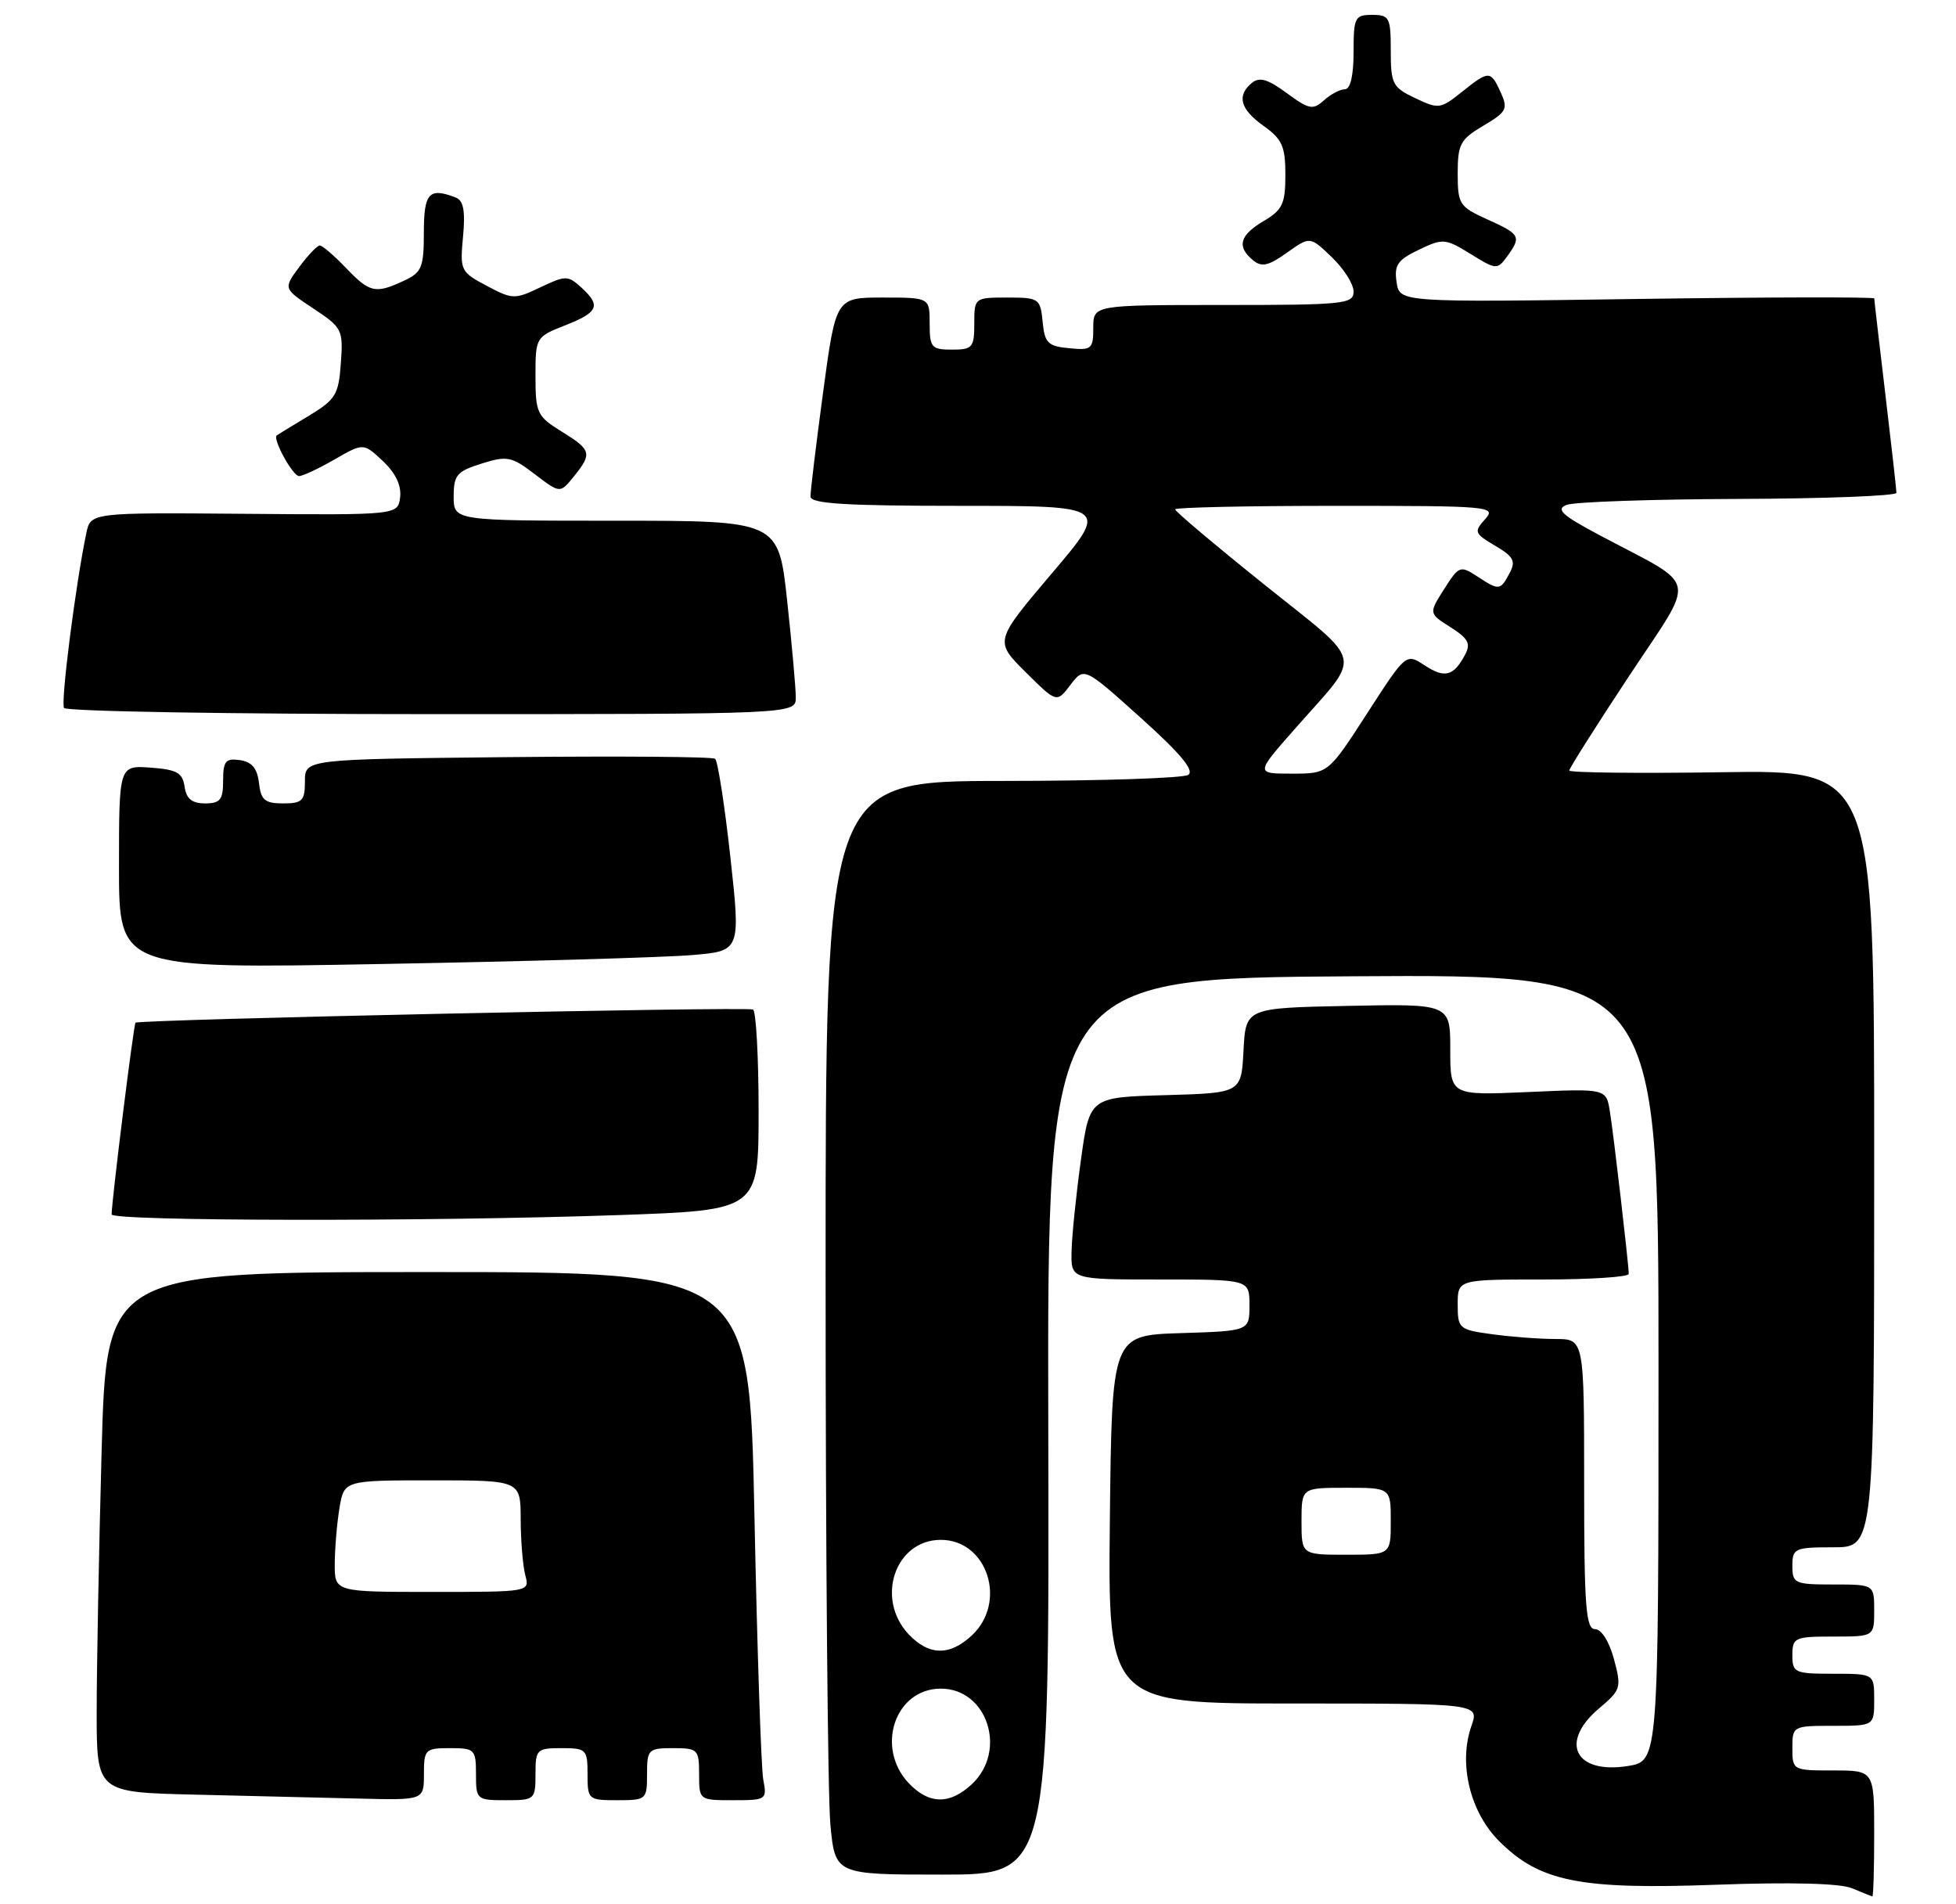 <?xml version="1.0" encoding="UTF-8" standalone="no"?>
<!DOCTYPE svg PUBLIC "-//W3C//DTD SVG 1.1//EN" "http://www.w3.org/Graphics/SVG/1.1/DTD/svg11.dtd" >
<svg xmlns="http://www.w3.org/2000/svg" xmlns:xlink="http://www.w3.org/1999/xlink" version="1.1" viewBox="0 0 263 256">
 <g >
 <path fill="currentColor"
d=" M 252.00 246.50 C 252.00 238.00 252.00 238.00 246.50 238.00 C 241.06 238.00 241.00 237.97 241.00 235.00 C 241.00 232.03 241.06 232.00 246.50 232.00 C 252.00 232.00 252.00 232.00 252.00 228.50 C 252.00 225.00 252.00 225.00 246.50 225.00 C 241.30 225.00 241.00 224.86 241.00 222.50 C 241.00 220.14 241.30 220.00 246.50 220.00 C 252.00 220.00 252.00 220.00 252.00 216.50 C 252.00 213.00 252.00 213.00 246.50 213.00 C 241.30 213.00 241.00 212.86 241.00 210.50 C 241.00 208.14 241.30 208.00 246.50 208.00 C 252.00 208.00 252.00 208.00 252.00 155.75 C 252.00 103.50 252.00 103.50 231.50 103.81 C 220.23 103.98 211.00 103.87 211.00 103.58 C 211.00 103.29 214.62 97.57 219.04 90.88 C 228.18 77.05 228.61 79.14 215.14 71.98 C 210.00 69.25 209.14 68.46 210.64 67.87 C 211.66 67.47 222.06 67.11 233.75 67.07 C 245.44 67.03 255.00 66.66 254.99 66.25 C 254.99 65.84 254.32 59.88 253.50 53.00 C 252.68 46.12 252.01 40.33 252.01 40.12 C 252.00 39.91 237.64 39.94 220.09 40.19 C 188.18 40.65 188.18 40.65 187.78 37.92 C 187.44 35.63 187.92 34.93 190.78 33.57 C 194.02 32.02 194.34 32.05 197.73 34.14 C 201.17 36.27 201.32 36.28 202.64 34.48 C 204.59 31.80 204.43 31.50 200.00 29.50 C 196.22 27.79 196.00 27.46 196.00 23.31 C 196.00 19.38 196.35 18.73 199.45 16.90 C 202.57 15.05 202.79 14.64 201.79 12.43 C 200.42 9.44 200.22 9.44 196.53 12.38 C 193.70 14.65 193.42 14.69 190.28 13.19 C 187.24 11.75 187.00 11.27 187.00 6.81 C 187.00 2.35 186.82 2.00 184.50 2.00 C 182.17 2.00 182.00 2.33 182.00 7.00 C 182.00 10.15 181.57 12.00 180.83 12.00 C 180.18 12.00 178.92 12.67 178.01 13.49 C 176.54 14.82 176.01 14.72 173.01 12.51 C 170.48 10.64 169.34 10.31 168.33 11.14 C 166.25 12.87 166.75 14.68 169.92 16.94 C 172.40 18.71 172.83 19.69 172.83 23.50 C 172.83 27.39 172.45 28.21 169.92 29.71 C 166.68 31.62 166.26 33.14 168.46 34.97 C 169.64 35.95 170.54 35.75 173.04 33.97 C 176.14 31.76 176.14 31.76 179.07 34.57 C 180.68 36.11 182.00 38.19 182.00 39.19 C 182.00 40.87 180.73 41.00 164.50 41.00 C 147.00 41.00 147.00 41.00 147.00 44.06 C 147.00 46.92 146.78 47.11 143.75 46.81 C 140.89 46.54 140.46 46.11 140.19 43.25 C 139.88 40.12 139.71 40.00 135.44 40.00 C 131.03 40.00 131.00 40.03 131.00 43.50 C 131.00 46.72 130.76 47.00 128.00 47.00 C 125.24 47.00 125.00 46.72 125.00 43.50 C 125.00 40.00 125.00 40.00 118.69 40.00 C 112.39 40.00 112.39 40.00 110.67 52.75 C 109.73 59.76 108.96 66.06 108.98 66.75 C 108.99 67.71 113.69 68.00 129.07 68.00 C 149.14 68.00 149.14 68.00 141.42 77.09 C 133.71 86.18 133.71 86.18 137.89 90.34 C 142.08 94.50 142.08 94.50 143.92 92.08 C 145.77 89.65 145.77 89.65 153.40 96.51 C 158.75 101.32 160.65 103.60 159.76 104.17 C 159.07 104.61 147.81 104.98 134.75 104.98 C 111.00 105.00 111.00 105.00 111.01 171.75 C 111.01 208.46 111.30 241.54 111.65 245.25 C 112.29 252.00 112.29 252.00 126.69 252.00 C 141.09 252.00 141.09 252.00 140.95 191.75 C 140.82 131.50 140.82 131.50 181.91 131.24 C 223.00 130.98 223.00 130.98 223.00 183.86 C 223.00 236.74 223.00 236.74 218.89 237.40 C 211.75 238.54 209.60 234.19 215.05 229.62 C 217.95 227.17 218.04 226.87 217.01 223.03 C 216.37 220.66 215.32 219.00 214.46 219.00 C 213.23 219.00 213.00 215.94 213.00 199.50 C 213.00 180.00 213.00 180.00 209.14 180.00 C 207.02 180.00 203.19 179.71 200.64 179.36 C 196.17 178.75 196.00 178.61 196.00 175.36 C 196.00 172.00 196.00 172.00 207.50 172.00 C 213.82 172.00 219.00 171.66 219.00 171.25 C 218.99 169.98 216.99 152.69 216.46 149.41 C 215.97 146.33 215.97 146.33 205.49 146.80 C 195.00 147.26 195.00 147.26 195.00 141.10 C 195.00 134.94 195.00 134.94 181.25 135.22 C 167.50 135.50 167.50 135.50 167.20 141.22 C 166.90 146.93 166.90 146.93 156.70 147.22 C 146.50 147.50 146.50 147.50 145.33 156.00 C 144.68 160.68 144.12 166.19 144.08 168.25 C 144.00 172.00 144.00 172.00 156.00 172.00 C 168.00 172.00 168.00 172.00 168.00 175.46 C 168.00 178.92 168.00 178.92 158.75 179.21 C 149.50 179.50 149.50 179.50 149.23 204.25 C 148.97 229.00 148.97 229.00 173.93 229.00 C 198.90 229.00 198.90 229.00 197.84 232.03 C 196.08 237.07 197.65 243.58 201.56 247.49 C 207.03 252.96 212.40 254.04 230.83 253.36 C 240.78 253.00 247.41 253.17 249.00 253.83 C 250.38 254.40 251.61 254.90 251.75 254.94 C 251.89 254.97 252.00 251.18 252.00 246.50 Z  M 57.00 238.50 C 57.00 235.17 57.17 235.00 60.50 235.00 C 63.83 235.00 64.00 235.17 64.00 238.50 C 64.00 241.92 64.10 242.00 68.00 242.00 C 71.90 242.00 72.00 241.92 72.00 238.50 C 72.00 235.17 72.17 235.00 75.50 235.00 C 78.83 235.00 79.00 235.17 79.00 238.50 C 79.00 241.92 79.10 242.00 83.00 242.00 C 86.90 242.00 87.00 241.92 87.00 238.50 C 87.00 235.17 87.17 235.00 90.50 235.00 C 93.83 235.00 94.00 235.17 94.00 238.50 C 94.00 241.99 94.01 242.00 98.58 242.00 C 103.04 242.00 103.14 241.93 102.63 239.25 C 102.34 237.74 101.81 221.76 101.44 203.75 C 100.77 171.00 100.77 171.00 57.54 171.00 C 14.32 171.00 14.32 171.00 13.66 195.16 C 13.30 208.45 13.00 224.19 13.00 230.13 C 13.00 240.94 13.00 240.94 26.25 241.25 C 33.54 241.42 43.44 241.66 48.25 241.78 C 57.00 242.00 57.00 242.00 57.00 238.50 Z  M 83.25 163.34 C 102.00 162.68 102.00 162.68 102.00 149.40 C 102.00 142.10 101.66 135.93 101.25 135.71 C 100.48 135.29 18.73 137.04 18.22 137.48 C 17.97 137.70 15.03 161.30 15.01 163.25 C 15.00 164.17 57.78 164.23 83.25 163.34 Z  M 93.04 128.39 C 99.59 127.84 99.59 127.84 98.20 115.17 C 97.43 108.20 96.51 102.28 96.15 102.00 C 95.79 101.72 83.24 101.63 68.25 101.78 C 41.00 102.06 41.00 102.06 41.00 105.03 C 41.00 107.65 40.65 108.00 38.07 108.00 C 35.61 108.00 35.08 107.55 34.82 105.25 C 34.59 103.28 33.86 102.41 32.25 102.18 C 30.34 101.91 30.00 102.32 30.00 104.93 C 30.00 107.51 29.62 108.00 27.57 108.00 C 25.81 108.00 25.05 107.38 24.82 105.75 C 24.55 103.88 23.78 103.45 20.25 103.19 C 16.00 102.89 16.00 102.89 16.00 116.56 C 16.00 130.24 16.00 130.24 51.25 129.59 C 70.64 129.24 89.44 128.70 93.04 128.39 Z  M 107.00 93.75 C 107.00 92.51 106.48 86.66 105.84 80.75 C 104.67 70.00 104.67 70.00 82.84 70.00 C 61.00 70.00 61.00 70.00 61.00 66.74 C 61.00 63.86 61.43 63.36 64.75 62.32 C 68.19 61.24 68.78 61.36 71.90 63.74 C 75.31 66.34 75.31 66.34 77.15 64.06 C 79.66 60.96 79.53 60.49 75.50 58.00 C 72.22 55.97 72.00 55.51 72.00 50.57 C 72.00 45.35 72.04 45.29 76.00 43.73 C 80.48 41.97 80.85 41.08 78.12 38.61 C 76.36 37.01 76.03 37.02 72.65 38.63 C 69.21 40.27 68.90 40.26 65.44 38.42 C 61.93 36.56 61.83 36.35 62.26 31.80 C 62.58 28.34 62.32 26.95 61.27 26.55 C 57.68 25.17 57.00 25.92 56.99 31.25 C 56.99 35.97 56.71 36.63 54.29 37.75 C 50.46 39.53 49.72 39.36 46.50 36.00 C 44.92 34.35 43.34 33.00 43.00 33.00 C 42.66 33.00 41.41 34.30 40.23 35.90 C 38.09 38.79 38.09 38.79 42.13 41.47 C 46.01 44.04 46.16 44.32 45.83 48.82 C 45.53 53.07 45.13 53.72 41.50 55.91 C 39.30 57.23 37.37 58.41 37.21 58.53 C 36.61 58.98 39.36 64.00 40.21 64.00 C 40.70 64.00 42.85 62.99 44.99 61.76 C 48.87 59.53 48.87 59.53 51.48 61.98 C 53.18 63.58 53.99 65.27 53.80 66.84 C 53.50 69.24 53.50 69.24 32.84 69.07 C 12.18 68.90 12.18 68.90 11.60 71.70 C 10.16 78.60 8.14 94.42 8.61 95.17 C 8.89 95.63 31.14 96.00 58.06 96.00 C 107.00 96.00 107.00 96.00 107.00 93.75 Z  M 122.17 239.69 C 117.67 234.89 120.36 227.00 126.50 227.00 C 132.75 227.00 135.47 235.33 130.69 239.83 C 127.70 242.63 124.90 242.58 122.17 239.69 Z  M 122.17 219.69 C 117.67 214.89 120.36 207.00 126.50 207.00 C 132.75 207.00 135.47 215.33 130.69 219.83 C 127.70 222.63 124.90 222.58 122.17 219.69 Z  M 175.00 204.50 C 175.00 200.00 175.00 200.00 181.00 200.00 C 187.00 200.00 187.00 200.00 187.00 204.50 C 187.00 209.00 187.00 209.00 181.00 209.00 C 175.00 209.00 175.00 209.00 175.00 204.50 Z  M 174.15 97.93 C 183.25 87.59 183.67 89.56 170.03 78.61 C 163.41 73.30 158.00 68.74 158.00 68.47 C 158.00 68.21 167.74 68.00 179.65 68.00 C 200.44 68.00 201.24 68.07 199.68 69.80 C 198.16 71.48 198.24 71.71 201.03 73.36 C 203.53 74.83 203.84 75.43 202.97 77.06 C 201.72 79.40 201.56 79.41 198.59 77.46 C 196.35 76.00 196.15 76.07 194.17 79.20 C 192.10 82.46 192.10 82.46 195.04 84.32 C 197.43 85.84 197.79 86.52 196.98 88.03 C 195.44 90.91 194.26 91.22 191.55 89.44 C 189.05 87.80 189.05 87.80 183.82 95.90 C 178.59 104.00 178.59 104.00 173.69 104.00 C 168.80 104.00 168.80 104.00 174.15 97.93 Z  M 45.01 210.25 C 45.02 208.19 45.30 204.81 45.64 202.75 C 46.26 199.00 46.26 199.00 58.13 199.00 C 70.00 199.00 70.00 199.00 70.01 204.25 C 70.02 207.14 70.30 210.51 70.63 211.75 C 71.23 214.00 71.23 214.00 58.12 214.00 C 45.00 214.00 45.00 214.00 45.01 210.25 Z "/>
</g>
</svg>
